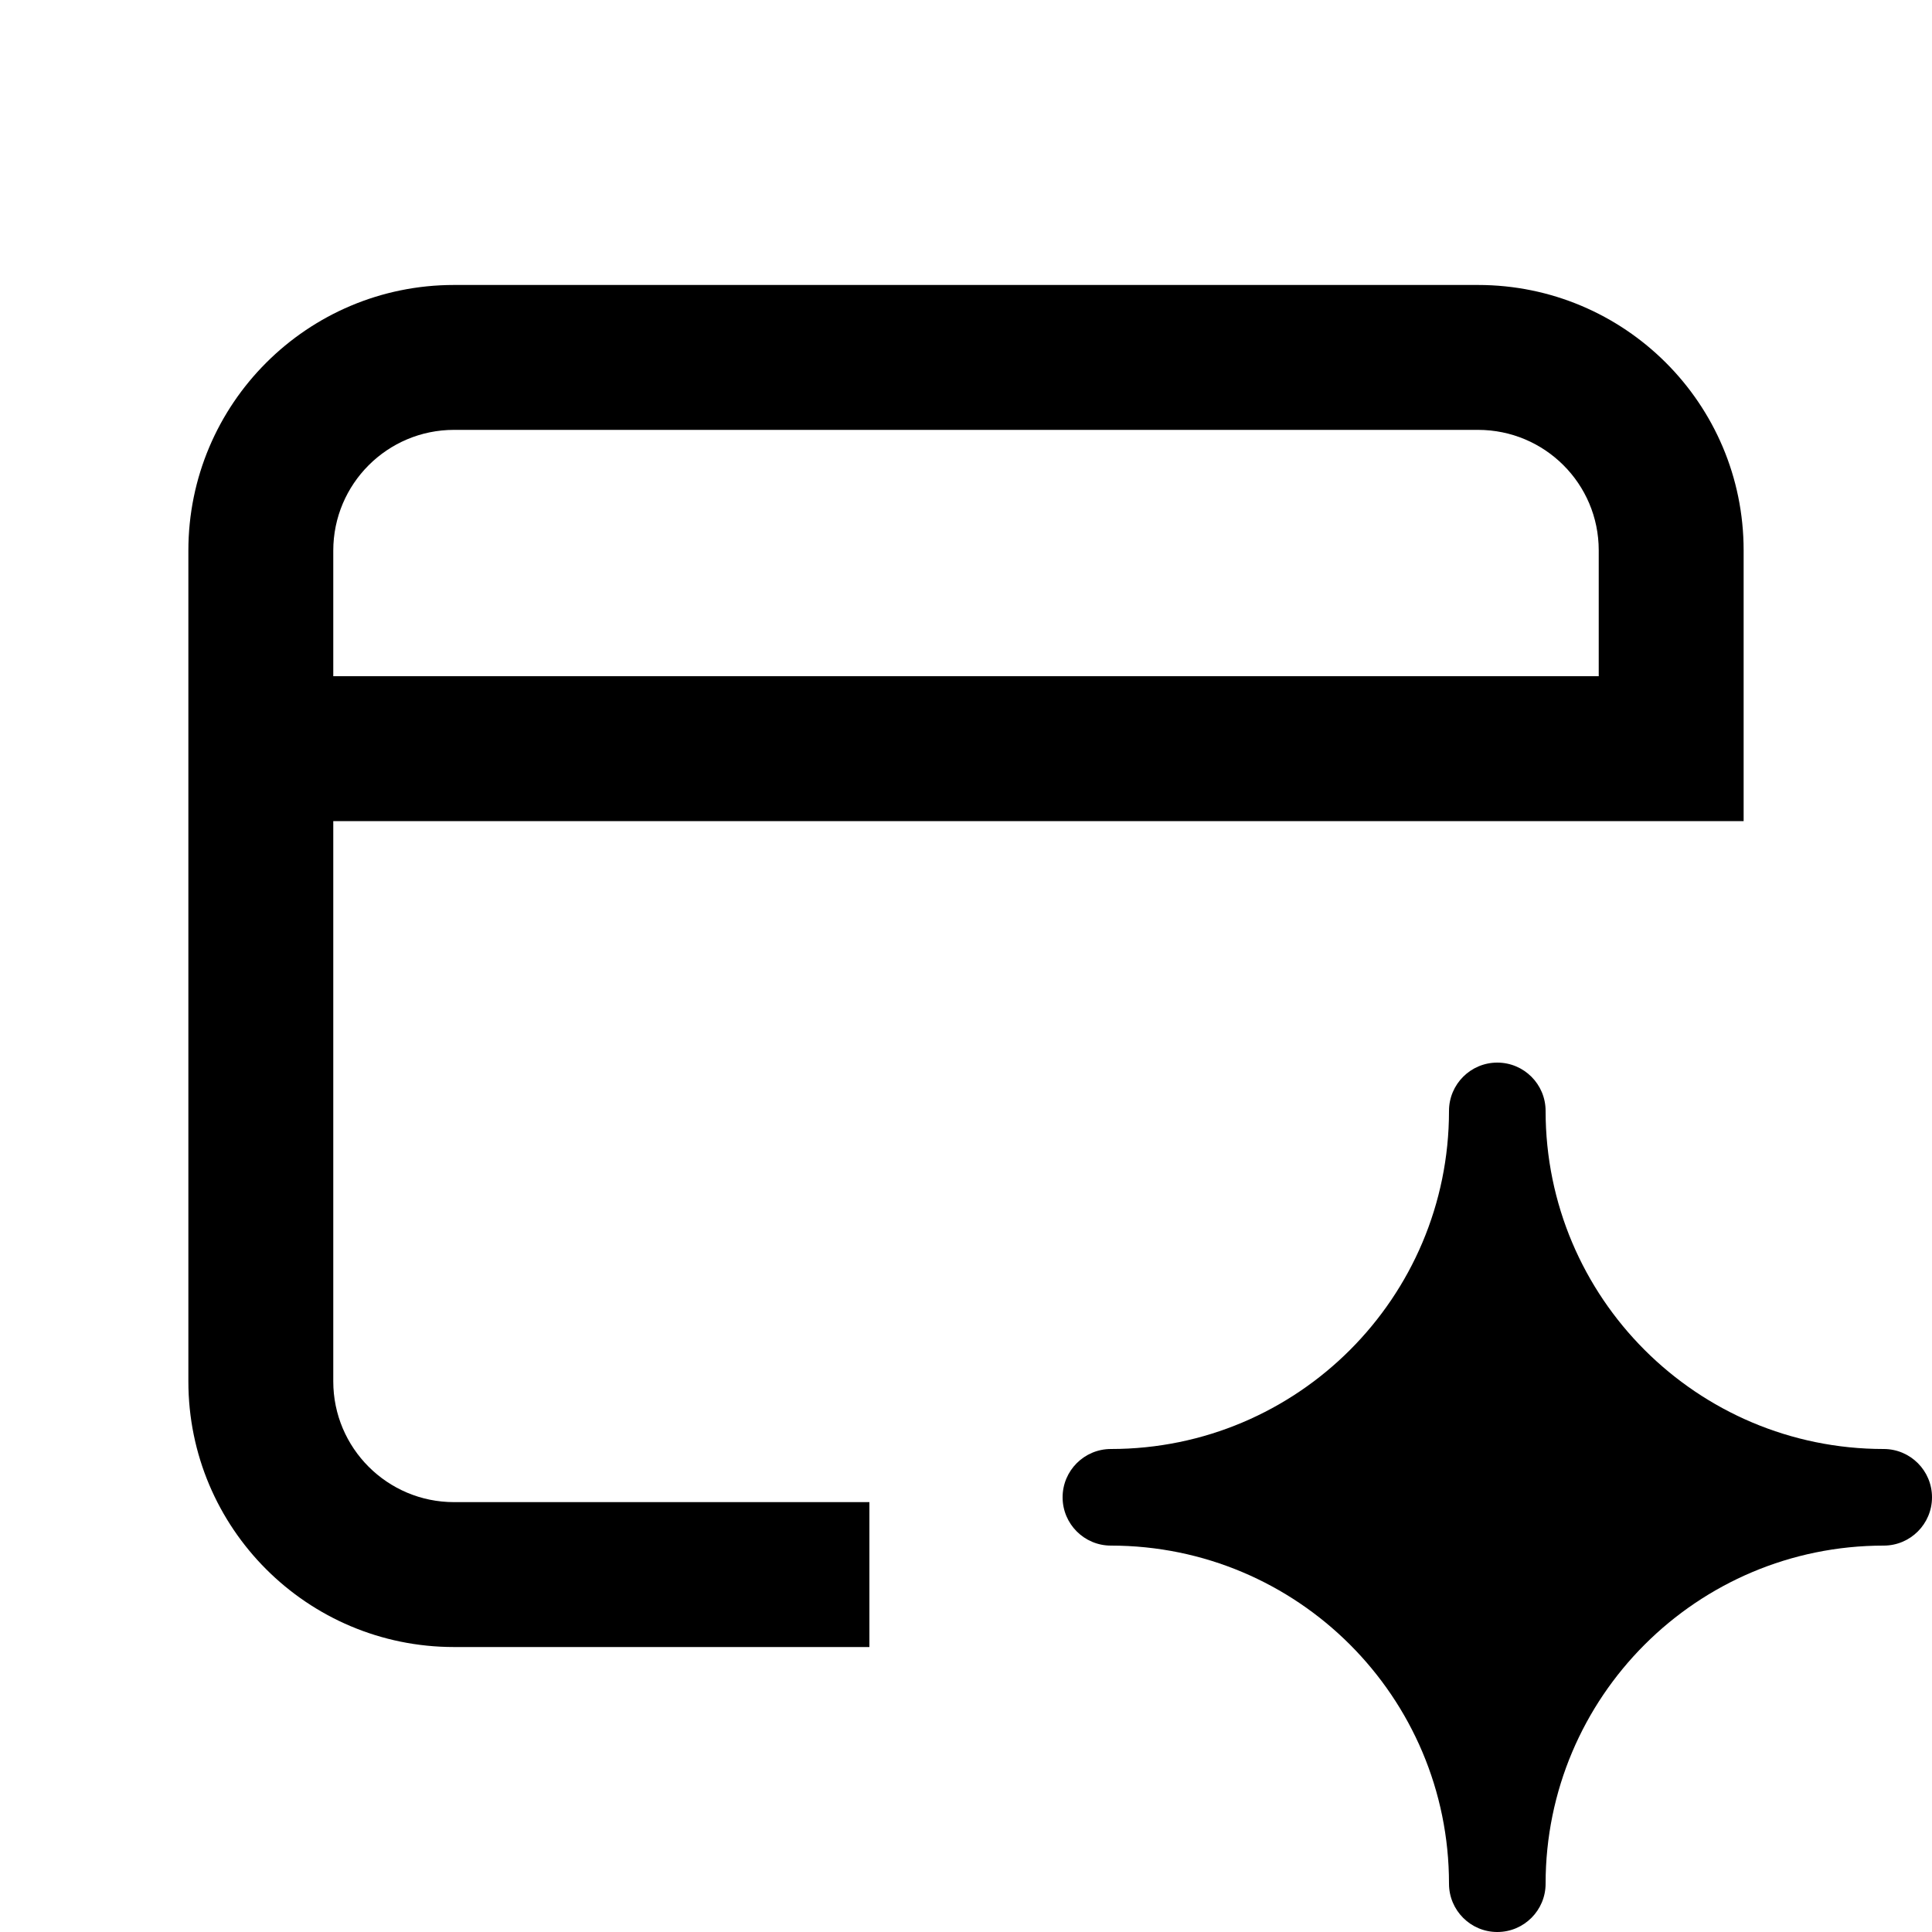 <svg xmlns="http://www.w3.org/2000/svg" width="20" height="20" viewBox="0 0 20 20" fill="none"><rect width="20" height="20" fill="none"/>
<path d="M15.5 11C15.776 11 16 11.224 16 11.5C16 13.433 17.567 15 19.5 15C19.776 15 20 15.224 20 15.5C20 15.776 19.776 16 19.5 16C17.567 16 16 17.567 16 19.5C16 19.776 15.776 20 15.5 20C15.224 20 15 19.776 15 19.5C15 17.567 13.433 16 11.5 16C11.224 16 11 15.776 11 15.5C11 15.224 11.224 15 11.5 15C13.433 15 15 13.433 15 11.5C15 11.224 15.224 11 15.5 11Z" fill="#000000"/>
<path d="M15.3 2.95C16.817 2.95 18.05 4.177 18.05 5.697V8.5H3.45V14.3C3.45 14.99 4.01 15.55 4.7 15.55H9V17.05H4.7C3.181 17.05 1.95 15.819 1.95 14.3V5.7C1.95 4.181 3.181 2.95 4.7 2.95H15.3ZM4.7 4.45C4.01 4.45 3.45 5.01 3.45 5.7V7H16.55V5.697C16.55 5.008 15.991 4.45 15.3 4.45H4.7Z" fill="#000000"/>
</svg>
